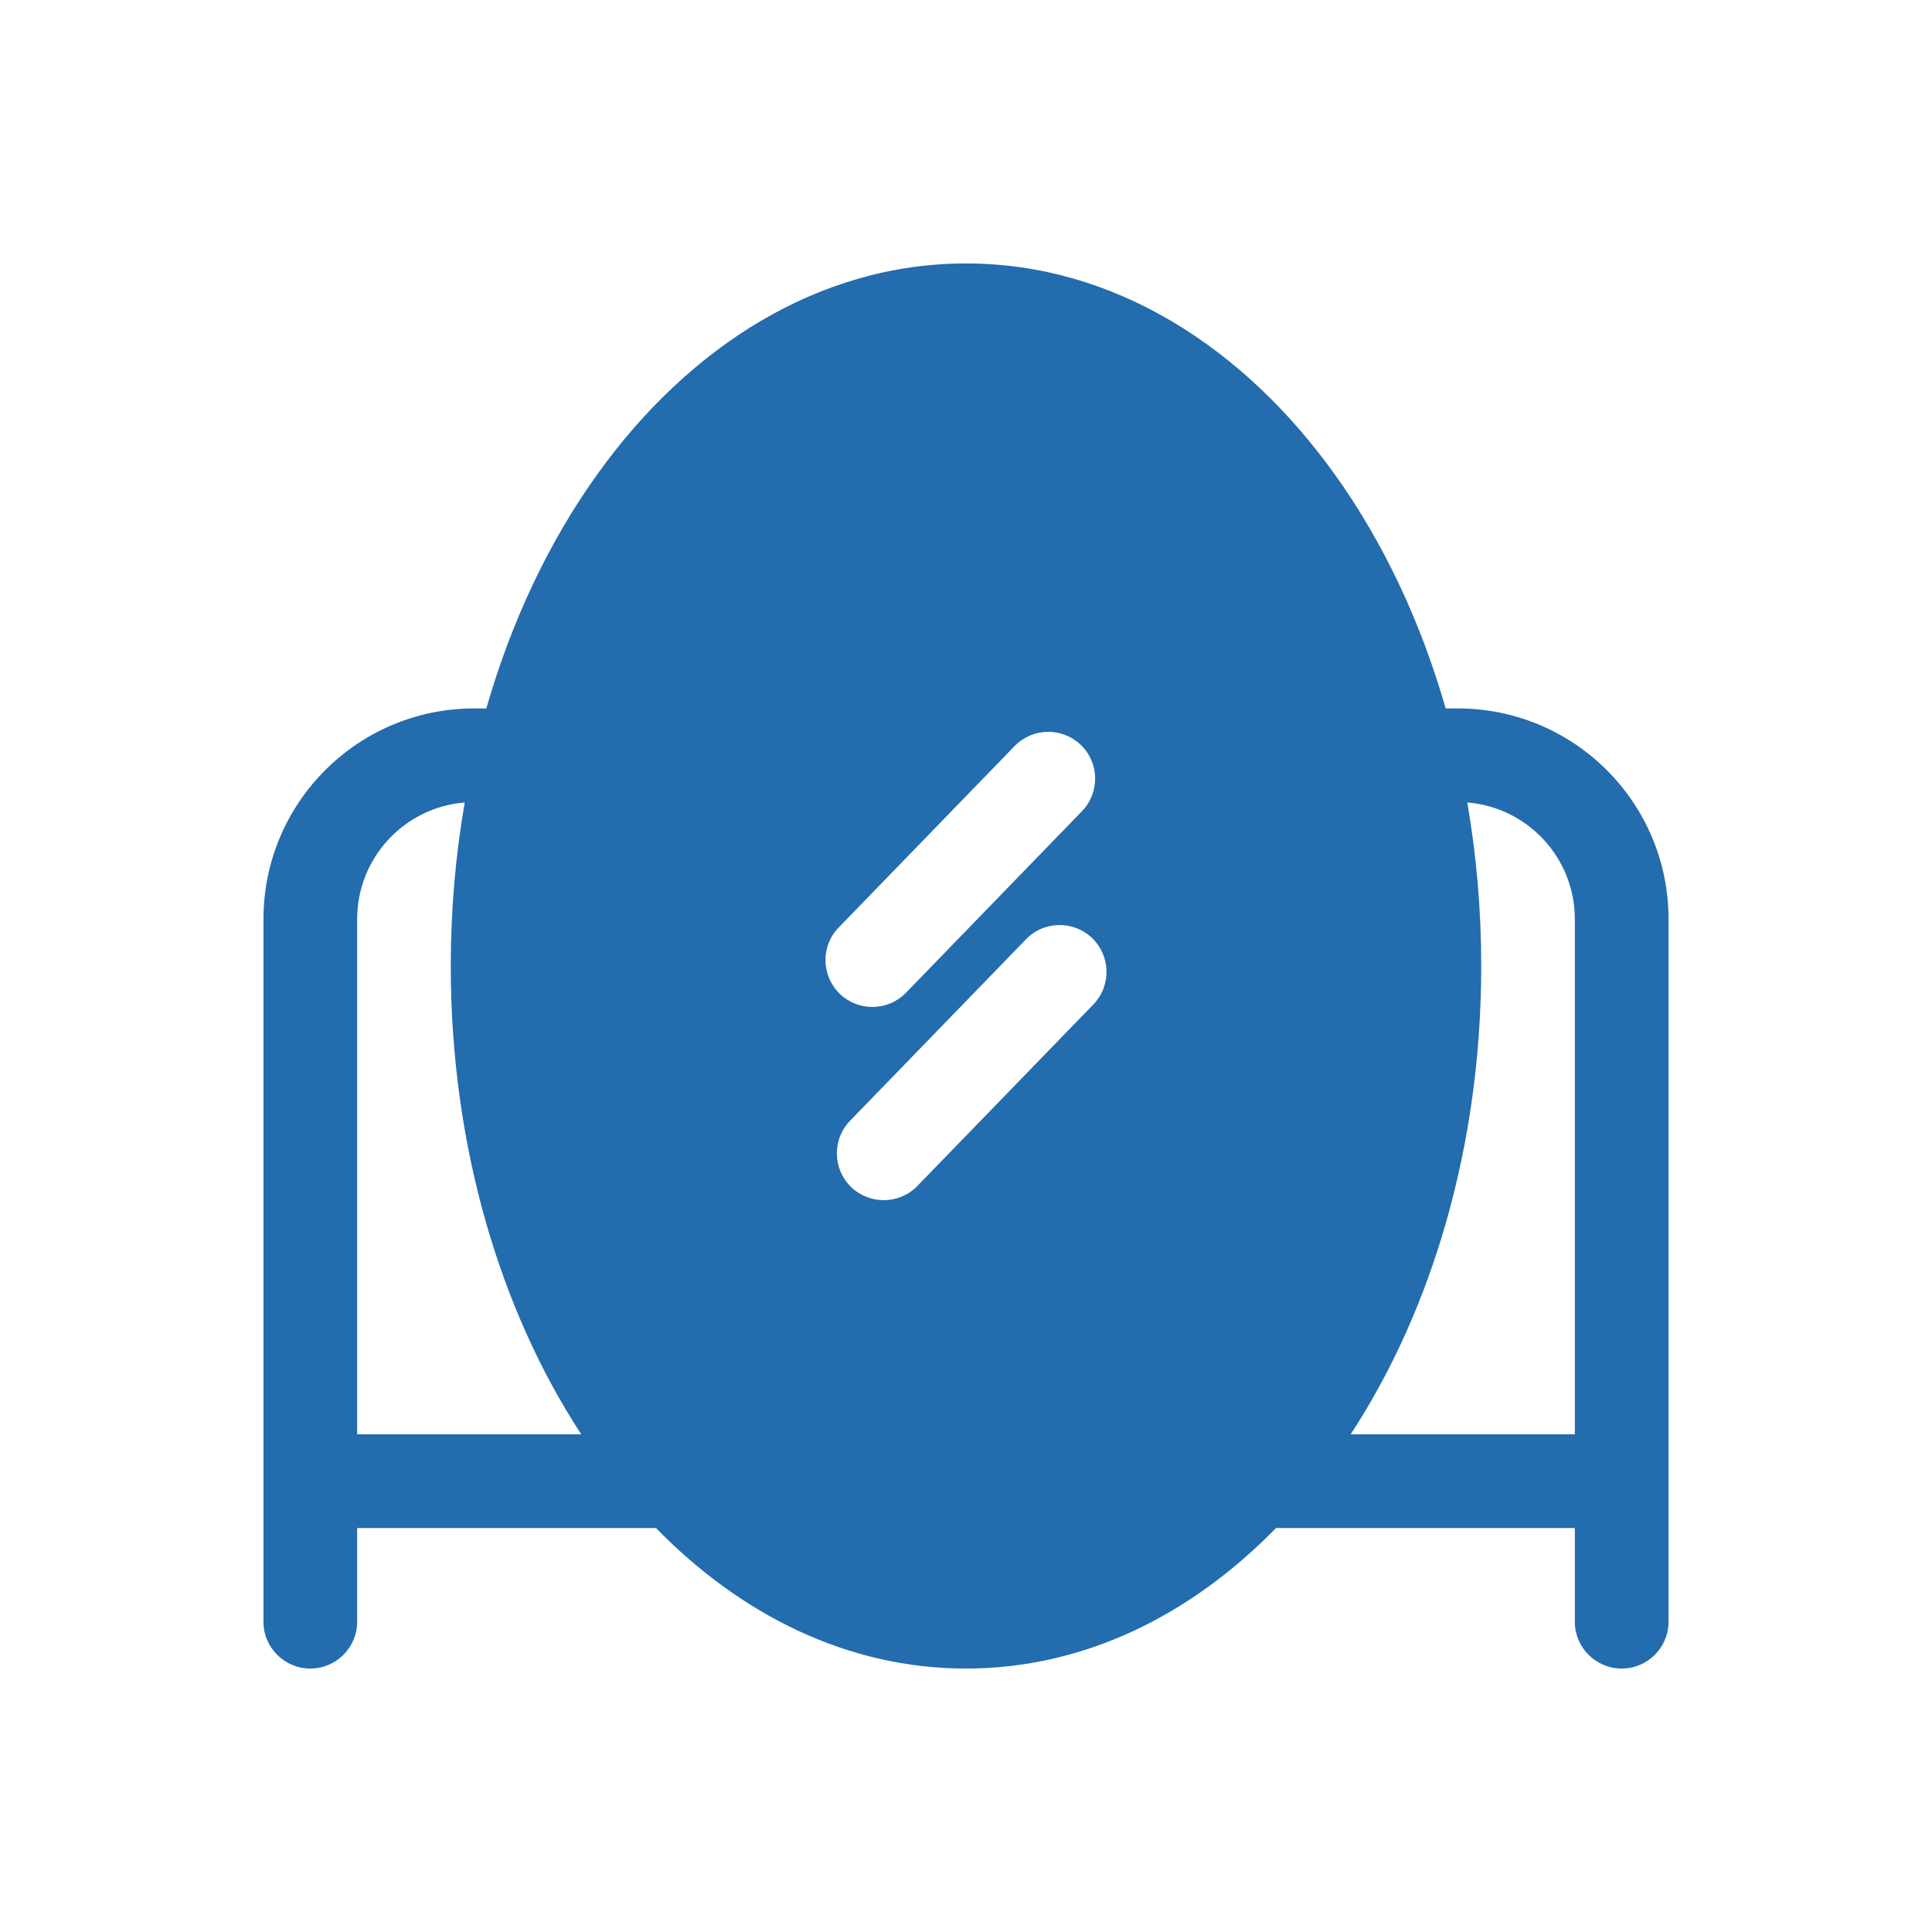 <svg width="22" height="22" viewBox="0 0 22 22" fill="none" xmlns="http://www.w3.org/2000/svg">
<path fill-rule="evenodd" clip-rule="evenodd" d="M11 3C9.31 3 7.831 3.96 6.795 5.41C6.253 6.168 5.824 7.07 5.538 8.067H5.4C4.075 8.067 3 9.141 3 10.467V18.467C3 18.761 3.239 19 3.533 19C3.828 19 4.067 18.761 4.067 18.467V17.4H7.47C8.433 18.387 9.649 19 11 19C12.351 19 13.567 18.387 14.53 17.4H17.933V18.467C17.933 18.761 18.172 19 18.467 19C18.761 19 19 18.761 19 18.467V10.467C19 9.141 17.925 8.067 16.6 8.067H16.462C16.176 7.07 15.747 6.168 15.205 5.41C14.169 3.96 12.69 3 11 3ZM17.933 10.467C17.933 9.767 17.394 9.193 16.708 9.138C16.812 9.736 16.867 10.36 16.867 11C16.867 13.036 16.312 14.909 15.38 16.333H17.933V10.467ZM5.133 11C5.133 13.036 5.688 14.909 6.619 16.333H4.067V10.467C4.067 9.767 4.606 9.193 5.292 9.138C5.188 9.736 5.133 10.36 5.133 11ZM11.554 8.495C11.759 8.284 12.097 8.279 12.309 8.484C12.52 8.689 12.525 9.026 12.32 9.238L10.316 11.305C10.111 11.516 9.774 11.521 9.562 11.316C9.351 11.111 9.345 10.773 9.55 10.562L11.554 8.495ZM11.684 10.695C11.889 10.484 12.226 10.479 12.438 10.684C12.649 10.889 12.655 11.227 12.45 11.438L10.446 13.505C10.241 13.716 9.903 13.721 9.691 13.516C9.48 13.311 9.475 12.973 9.68 12.762L11.684 10.695Z" fill="#236CAE"/>
</svg>
